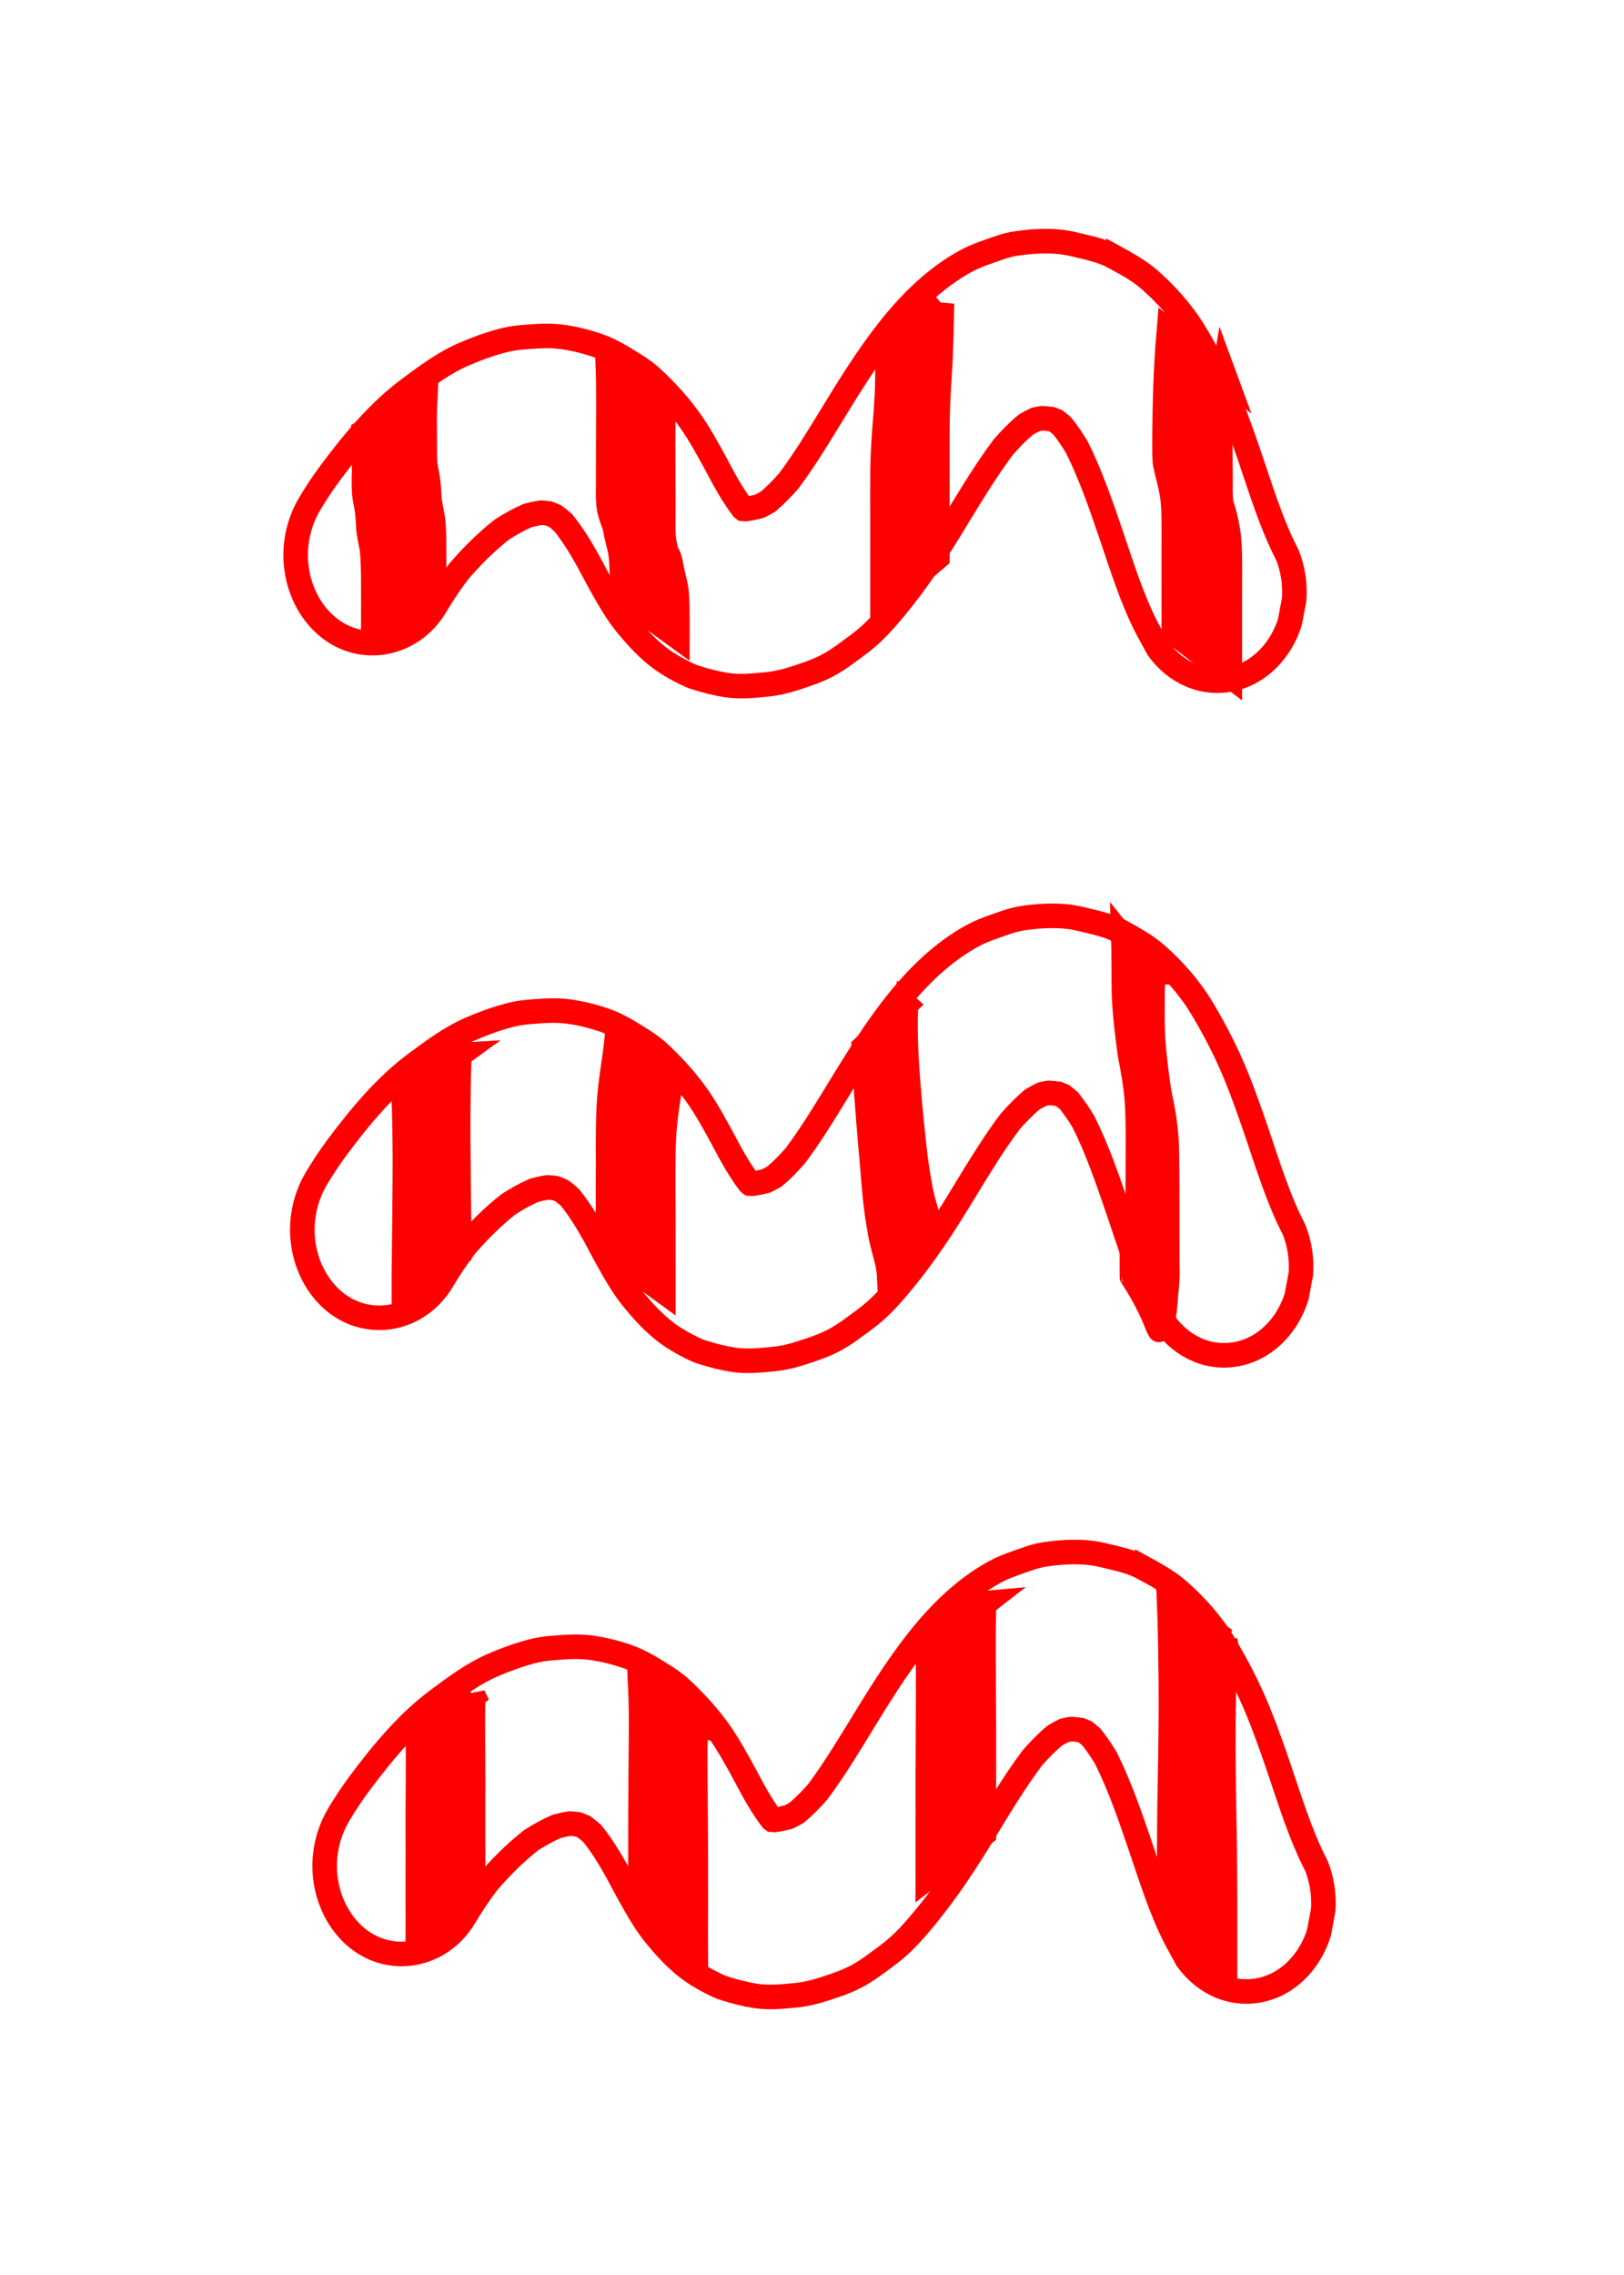 <?xml version="1.0" encoding="UTF-8" standalone="no"?>
<!-- Created with Inkscape (http://www.inkscape.org/) -->

<svg
   xmlns:osb="http://www.openswatchbook.org/uri/2009/osb"
   xmlns:dc="http://purl.org/dc/elements/1.1/"
   xmlns:cc="http://creativecommons.org/ns#"
   xmlns:rdf="http://www.w3.org/1999/02/22-rdf-syntax-ns#"
   xmlns:svg="http://www.w3.org/2000/svg"
   xmlns="http://www.w3.org/2000/svg"
   xmlns:sodipodi="http://sodipodi.sourceforge.net/DTD/sodipodi-0.dtd"
   xmlns:inkscape="http://www.inkscape.org/namespaces/inkscape"
   width="125"
   height="175"
   viewBox="0 0 33.073 46.302"
   version="1.1"
   id="svg8"
   inkscape:version="0.92.5 (2060ec1f9f, 2020-04-08)"
   sodipodi:docname="red-3-squiggly-striped.svg">
  <defs
     id="defs2">
    <linearGradient
       id="linearGradient841"
       osb:paint="solid">
      <stop
         style="stop-color:#a100ff;stop-opacity:1;"
         offset="0"
         id="stop839" />
    </linearGradient>
  </defs>
  <sodipodi:namedview
     id="base"
     pagecolor="#ffffff"
     bordercolor="#666666"
     borderopacity="1.0"
     inkscape:pageopacity="0.0"
     inkscape:pageshadow="2"
     inkscape:zoom="2.8"
     inkscape:cx="-30.820226"
     inkscape:cy="91.996365"
     inkscape:document-units="mm"
     inkscape:current-layer="layer1"
     showgrid="false"
     units="px"
     inkscape:snap-midpoints="true"
     inkscape:window-width="1366"
     inkscape:window-height="705"
     inkscape:window-x="-8"
     inkscape:window-y="-8"
     inkscape:window-maximized="1" />
  <g
     inkscape:label="Layer 1"
     inkscape:groupmode="layer"
     id="layer1"
     transform="translate(0,-250.698)">
    <path
       d="m 22.689,255.93 c -0.256,-0.14 -0.535,-0.19 -0.81,-0.258 -0.381,-0.094 -0.791,-0.075 -1.173,-0.02 -0.12,0.017 -0.237,0.048 -0.353,0.088 -0.238,0.084 -0.476,0.157 -0.7,0.281 -1.203,0.666 -1.998,1.951 -2.744,3.173 -0.269,0.441 -0.54,0.883 -0.846,1.292 -0.133,0.152 -0.273,0.296 -0.424,0.423 -0.057,0.034 -0.116,0.066 -0.176,0.094 -0.089,0.023 -0.179,0.042 -0.269,0.055 -0.019,-0.002 -0.038,-0.003 -0.057,-0.004 -0.004,-0.003 -0.007,-0.006 -0.011,-0.009 -0.142,-0.183 -0.264,-0.386 -0.38,-0.593 -0.176,-0.328 -0.349,-0.658 -0.544,-0.971 -0.246,-0.397 -0.547,-0.734 -0.873,-1.046 -0.115,-0.11 -0.239,-0.206 -0.37,-0.288 -0.245,-0.154 -0.493,-0.314 -0.761,-0.408 -0.255,-0.09 -0.522,-0.156 -0.788,-0.189 -0.262,-0.033 -0.534,-0.006 -0.794,0.014 -0.137,0.011 -0.274,0.037 -0.408,0.073 -0.261,0.07 -0.519,0.165 -0.77,0.274 -0.395,0.172 -0.752,0.437 -1.105,0.699 -0.613,0.455 -1.126,1.067 -1.598,1.7 -0.153,0.205 -0.296,0.42 -0.429,0.644 -0.235,0.396 -0.334,0.873 -0.262,1.347 0.071,0.469 0.304,0.892 0.643,1.165 0.692,0.559 1.703,0.374 2.185,-0.439 0.143,-0.241 0.299,-0.472 0.466,-0.693 0.27,-0.316 0.563,-0.606 0.881,-0.857 0.169,-0.11 0.344,-0.207 0.525,-0.286 0.09,-0.024 0.181,-0.044 0.272,-0.058 0.053,0.003 0.106,0.008 0.158,0.015 0.044,0.016 0.088,0.034 0.132,0.054 0.057,0.043 0.112,0.088 0.166,0.136 0.188,0.234 0.349,0.496 0.499,0.764 0.172,0.323 0.343,0.647 0.535,0.954 0.076,0.12 0.157,0.236 0.245,0.345 0.177,0.217 0.368,0.427 0.577,0.603 0.209,0.176 0.449,0.312 0.688,0.425 0.058,0.028 0.118,0.05 0.179,0.068 0.195,0.06 0.393,0.111 0.593,0.143 0.279,0.044 0.572,0.013 0.849,-0.015 0.178,-0.019 0.356,-0.06 0.528,-0.116 0.231,-0.074 0.472,-0.152 0.692,-0.269 0.223,-0.118 0.432,-0.284 0.636,-0.434 0.204,-0.151 0.388,-0.334 0.56,-0.53 0.477,-0.545 0.889,-1.143 1.277,-1.772 0.356,-0.577 0.699,-1.169 1.101,-1.705 0.143,-0.164 0.294,-0.319 0.458,-0.456 0.064,-0.038 0.129,-0.074 0.196,-0.106 0.045,-0.011 0.091,-0.02 0.137,-0.027 0.064,0.004 0.128,0.009 0.191,0.018 0.032,0.012 0.064,0.025 0.096,0.039 0.043,0.033 0.084,0.067 0.125,0.103 0.107,0.135 0.205,0.279 0.296,0.429 0.287,0.576 0.5,1.199 0.71,1.816 0.217,0.638 0.42,1.295 0.727,1.885 0.072,0.132 0.144,0.264 0.216,0.396 0.185,0.254 0.412,0.438 0.682,0.551 0.383,0.158 0.812,0.135 1.181,-0.059 0.382,-0.201 0.682,-0.578 0.824,-1.033 0.029,-0.152 0.057,-0.305 0.086,-0.457 0.021,-0.314 -0.024,-0.615 -0.137,-0.902 -0.328,-0.631 -0.54,-1.337 -0.773,-2.019 -0.127,-0.372 -0.258,-0.743 -0.405,-1.106 -0.196,-0.481 -0.433,-0.941 -0.695,-1.378 -0.249,-0.416 -0.574,-0.782 -0.92,-1.089 -0.222,-0.197 -0.487,-0.341 -0.736,-0.478 z"
       id="path4"
       inkscape:connector-curvature="0"
       style="fill:none;fill-opacity:1;stroke:#ff0000;stroke-width:0.5;stroke-miterlimit:4;stroke-dasharray:none;stroke-opacity:1" />
    <path
       d="m 22.825,269.661 c -0.256,-0.14 -0.535,-0.19 -0.81,-0.258 -0.381,-0.094 -0.791,-0.075 -1.173,-0.02 -0.12,0.017 -0.237,0.048 -0.353,0.088 -0.238,0.084 -0.476,0.157 -0.7,0.281 -1.203,0.666 -1.998,1.951 -2.744,3.173 -0.269,0.441 -0.54,0.883 -0.846,1.292 -0.133,0.152 -0.273,0.296 -0.424,0.423 -0.057,0.034 -0.116,0.066 -0.176,0.094 -0.089,0.023 -0.179,0.042 -0.269,0.055 -0.019,-0.002 -0.038,-0.003 -0.057,-0.004 -0.004,-0.003 -0.007,-0.006 -0.011,-0.009 -0.142,-0.183 -0.264,-0.386 -0.38,-0.593 -0.176,-0.328 -0.349,-0.658 -0.544,-0.971 -0.246,-0.397 -0.547,-0.734 -0.873,-1.046 -0.115,-0.11 -0.239,-0.206 -0.37,-0.288 -0.245,-0.154 -0.493,-0.314 -0.761,-0.408 -0.255,-0.09 -0.522,-0.156 -0.788,-0.189 -0.262,-0.033 -0.534,-0.006 -0.794,0.014 -0.137,0.011 -0.274,0.037 -0.408,0.073 -0.261,0.07 -0.519,0.165 -0.77,0.274 -0.395,0.172 -0.752,0.437 -1.105,0.699 -0.613,0.455 -1.126,1.067 -1.598,1.7 -0.153,0.205 -0.296,0.42 -0.429,0.644 -0.235,0.396 -0.334,0.873 -0.262,1.347 0.071,0.469 0.304,0.892 0.643,1.165 0.692,0.559 1.703,0.374 2.185,-0.439 0.143,-0.241 0.299,-0.472 0.466,-0.693 0.27,-0.316 0.563,-0.606 0.881,-0.857 0.169,-0.11 0.344,-0.207 0.525,-0.286 0.09,-0.024 0.181,-0.044 0.272,-0.058 0.053,0.003 0.106,0.008 0.158,0.015 0.044,0.016 0.088,0.034 0.132,0.054 0.057,0.043 0.112,0.088 0.166,0.136 0.188,0.234 0.349,0.496 0.499,0.764 0.172,0.323 0.343,0.647 0.535,0.954 0.076,0.12 0.157,0.236 0.245,0.345 0.177,0.217 0.368,0.427 0.577,0.603 0.209,0.176 0.449,0.312 0.688,0.425 0.058,0.028 0.118,0.05 0.179,0.068 0.195,0.06 0.393,0.111 0.593,0.143 0.279,0.044 0.572,0.013 0.849,-0.015 0.178,-0.019 0.356,-0.06 0.528,-0.116 0.231,-0.074 0.472,-0.152 0.692,-0.269 0.223,-0.118 0.432,-0.284 0.636,-0.434 0.204,-0.151 0.388,-0.334 0.56,-0.53 0.477,-0.545 0.889,-1.143 1.277,-1.772 0.356,-0.577 0.699,-1.169 1.101,-1.705 0.143,-0.164 0.294,-0.319 0.458,-0.456 0.064,-0.038 0.129,-0.074 0.196,-0.106 0.045,-0.011 0.091,-0.02 0.137,-0.027 0.064,0.004 0.128,0.009 0.191,0.018 0.032,0.012 0.064,0.025 0.096,0.039 0.043,0.033 0.084,0.067 0.125,0.103 0.107,0.135 0.205,0.279 0.296,0.429 0.287,0.576 0.5,1.199 0.71,1.816 0.217,0.638 0.42,1.295 0.727,1.885 0.072,0.132 0.144,0.264 0.216,0.396 0.185,0.254 0.412,0.438 0.682,0.551 0.383,0.158 0.812,0.135 1.181,-0.059 0.382,-0.201 0.682,-0.578 0.824,-1.033 0.029,-0.152 0.057,-0.305 0.086,-0.457 0.021,-0.314 -0.024,-0.615 -0.137,-0.902 -0.328,-0.631 -0.54,-1.337 -0.773,-2.019 -0.127,-0.372 -0.258,-0.743 -0.405,-1.106 -0.196,-0.481 -0.433,-0.941 -0.695,-1.378 -0.249,-0.416 -0.574,-0.782 -0.92,-1.089 -0.222,-0.197 -0.487,-0.341 -0.736,-0.478 z"
       id="path4-1"
       inkscape:connector-curvature="0"
       style="fill:none;fill-opacity:1;stroke:#ff0000;stroke-width:0.5;stroke-miterlimit:4;stroke-dasharray:none;stroke-opacity:1" />
    <path
       d="m 23.28,282.609 c -0.256,-0.14 -0.535,-0.19 -0.81,-0.258 -0.381,-0.094 -0.791,-0.075 -1.173,-0.02 -0.12,0.017 -0.237,0.048 -0.353,0.088 -0.238,0.084 -0.476,0.157 -0.7,0.281 -1.203,0.666 -1.998,1.951 -2.744,3.173 -0.269,0.441 -0.54,0.883 -0.846,1.292 -0.133,0.152 -0.273,0.296 -0.424,0.423 -0.057,0.034 -0.116,0.066 -0.176,0.094 -0.089,0.023 -0.179,0.042 -0.269,0.055 -0.019,-0.002 -0.038,-0.003 -0.057,-0.004 -0.004,-0.003 -0.007,-0.006 -0.011,-0.009 -0.142,-0.183 -0.264,-0.386 -0.38,-0.593 -0.176,-0.328 -0.349,-0.658 -0.544,-0.971 -0.246,-0.397 -0.547,-0.734 -0.873,-1.046 -0.115,-0.11 -0.239,-0.206 -0.37,-0.288 -0.245,-0.154 -0.493,-0.314 -0.761,-0.408 -0.255,-0.09 -0.522,-0.156 -0.788,-0.189 -0.262,-0.033 -0.534,-0.006 -0.794,0.014 -0.137,0.011 -0.274,0.037 -0.408,0.073 -0.261,0.07 -0.519,0.165 -0.77,0.274 -0.395,0.172 -0.752,0.437 -1.105,0.699 -0.613,0.455 -1.126,1.067 -1.598,1.7 -0.153,0.205 -0.296,0.42 -0.429,0.644 -0.235,0.396 -0.334,0.873 -0.262,1.347 0.071,0.469 0.304,0.892 0.643,1.165 0.692,0.559 1.703,0.374 2.185,-0.439 0.143,-0.241 0.299,-0.472 0.466,-0.693 0.27,-0.316 0.563,-0.606 0.881,-0.857 0.169,-0.11 0.344,-0.207 0.525,-0.286 0.09,-0.024 0.181,-0.044 0.272,-0.058 0.053,0.003 0.106,0.008 0.158,0.015 0.044,0.016 0.088,0.034 0.132,0.054 0.057,0.043 0.112,0.088 0.166,0.136 0.188,0.234 0.349,0.496 0.499,0.764 0.172,0.323 0.343,0.647 0.535,0.954 0.076,0.12 0.157,0.236 0.245,0.345 0.177,0.217 0.368,0.427 0.577,0.603 0.209,0.176 0.449,0.312 0.688,0.425 0.058,0.028 0.118,0.05 0.179,0.068 0.195,0.06 0.393,0.111 0.593,0.143 0.279,0.044 0.572,0.013 0.849,-0.015 0.178,-0.019 0.356,-0.06 0.528,-0.116 0.231,-0.074 0.472,-0.152 0.692,-0.269 0.223,-0.118 0.432,-0.284 0.636,-0.434 0.204,-0.151 0.388,-0.334 0.56,-0.53 0.477,-0.545 0.889,-1.143 1.277,-1.772 0.356,-0.577 0.699,-1.169 1.101,-1.705 0.143,-0.164 0.294,-0.319 0.458,-0.456 0.064,-0.038 0.129,-0.074 0.196,-0.106 0.045,-0.011 0.091,-0.02 0.137,-0.027 0.064,0.004 0.128,0.009 0.191,0.018 0.032,0.012 0.064,0.025 0.096,0.039 0.043,0.033 0.084,0.067 0.125,0.103 0.107,0.135 0.205,0.279 0.296,0.429 0.287,0.576 0.5,1.199 0.71,1.816 0.217,0.638 0.42,1.295 0.727,1.885 0.072,0.132 0.144,0.264 0.216,0.396 0.185,0.254 0.412,0.438 0.682,0.551 0.383,0.158 0.812,0.135 1.181,-0.059 0.382,-0.201 0.682,-0.578 0.824,-1.033 0.029,-0.152 0.057,-0.305 0.086,-0.457 0.021,-0.314 -0.024,-0.615 -0.137,-0.902 -0.328,-0.631 -0.54,-1.337 -0.773,-2.019 -0.127,-0.372 -0.258,-0.743 -0.405,-1.106 -0.196,-0.481 -0.433,-0.941 -0.695,-1.378 -0.249,-0.416 -0.574,-0.782 -0.92,-1.089 -0.222,-0.197 -0.487,-0.341 -0.736,-0.478 z"
       id="path4-1-7"
       inkscape:connector-curvature="0"
       style="fill:none;fill-opacity:1;stroke:#ff0000;stroke-width:0.5;stroke-miterlimit:4;stroke-dasharray:none;stroke-opacity:1" />
    <path
       style="fill:#ff0000;fill-opacity:1;stroke:#ff0000;stroke-width:0.5;stroke-miterlimit:4;stroke-dasharray:none;stroke-opacity:1"
       id="path3178"
       d="m 8.656,258.858 c -0.013,0.266 -0.009,0.533 -0.007,0.8 0.004,0.198 -0.01,0.395 0.026,0.59 0.039,0.169 0.056,0.342 0.065,0.515 0.002,0.164 0.049,0.323 0.073,0.485 0.023,0.186 0.027,0.375 0.027,0.562 -2.325e-4,0.217 0.002,0.434 -1.061e-4,0.652 -7.937e-4,0.149 -1.912e-4,0.297 2.646e-4,0.446 0,0 -1.238,0.631 -1.238,0.631 v 0 c 6.086e-4,-0.149 0.001,-0.298 8.996e-4,-0.446 -0.002,-0.216 0.002,-0.433 -9.525e-4,-0.649 -0.004,-0.181 -0.004,-0.363 -0.024,-0.544 -0.022,-0.167 -0.073,-0.329 -0.077,-0.497 -0.008,-0.167 -0.02,-0.334 -0.058,-0.497 -0.041,-0.205 -0.032,-0.41 -0.028,-0.618 0.002,-0.264 0.007,-0.529 -0.007,-0.793 0,0 1.247,-0.636 1.247,-0.636 z"
       inkscape:connector-curvature="0" />
    <path
       style="fill:#ff0000;fill-opacity:1;stroke:#ff0000;stroke-width:0.5;stroke-miterlimit:4;stroke-dasharray:none;stroke-opacity:1"
       id="path3217"
       d="m 13.513,259.01 c -0.01,0.249 -0.008,0.498 -0.009,0.746 0.001,0.269 0.001,0.538 0.003,0.807 0.002,0.231 4.76e-4,0.462 0.001,0.693 -0.004,0.194 -0.007,0.381 0.038,0.57 0.005,0.026 0.007,0.054 0.016,0.079 0.015,0.044 0.044,0.083 0.061,0.127 0.028,0.075 0.041,0.153 0.054,0.231 0.03,0.157 0.079,0.307 0.099,0.468 0.018,0.182 0.018,0.366 0.019,0.548 3.18e-4,0.126 10e-6,0.252 -2.1e-4,0.378 0,0 -1.127,-0.819 -1.127,-0.819 v 0 c 1.12e-4,-0.126 3.17e-4,-0.251 -9e-4,-0.377 -0.003,-0.178 -0.005,-0.357 -0.033,-0.534 -0.03,-0.156 -0.082,-0.305 -0.103,-0.463 -0.038,-0.148 -0.109,-0.285 -0.129,-0.438 -0.029,-0.194 -0.013,-0.391 -0.016,-0.587 8.2e-4,-0.23 -3.7e-4,-0.461 0.001,-0.691 0.001,-0.268 0.001,-0.535 0.003,-0.803 -0.002,-0.253 6.09e-4,-0.507 -0.009,-0.76 0,0 1.135,0.825 1.135,0.825 z"
       inkscape:connector-curvature="0" />
    <path
       style="fill:#ff0000;fill-opacity:1;stroke:#ff0000;stroke-width:0.514;stroke-miterlimit:4;stroke-dasharray:none;stroke-opacity:1"
       id="path3223"
       d="m 24.928,258.345 c -0.059,0.356 -0.068,0.719 -0.079,1.079 -0.007,0.299 -0.004,0.598 -0.002,0.897 0.007,0.209 -0.012,0.42 0.017,0.627 0.072,0.218 0.123,0.441 0.152,0.67 0.022,0.206 0.023,0.413 0.024,0.62 1.86e-4,0.2 -5.55e-4,0.4 -9.26e-4,0.599 -3.17e-4,0.2 -3.7e-4,0.399 -4.23e-4,0.599 -2.4e-5,0.2 -1.6e-5,0.399 -1.2e-5,0.599 2e-6,0.133 3e-6,0.266 4e-6,0.399 0,0 -1.127,-0.865 -1.127,-0.865 v 0 c -1e-6,-0.133 -3e-6,-0.266 -5e-6,-0.399 -2e-6,-0.2 -10e-6,-0.399 3.3e-5,-0.599 6e-5,-0.2 1.56e-4,-0.399 5.55e-4,-0.599 3.97e-4,-0.199 0.001,-0.399 1.31e-4,-0.598 -0.002,-0.201 -0.005,-0.402 -0.034,-0.601 -0.037,-0.228 -0.106,-0.448 -0.148,-0.675 -0.015,-0.213 -0.006,-0.426 -0.007,-0.639 0.003,-0.296 0.01,-0.593 0.02,-0.889 0.013,-0.372 0.035,-0.743 0.066,-1.113 0,0 1.119,0.889 1.119,0.889 z"
       inkscape:connector-curvature="0" />
    <path
       style="fill:#ff0000;fill-opacity:1;stroke:#ff0000;stroke-width:0.525;stroke-miterlimit:4;stroke-dasharray:none;stroke-opacity:1"
       id="path3229"
       d="m 19.171,256.871 c -0.011,0.418 -0.014,0.835 -0.038,1.252 -0.022,0.334 -0.041,0.667 -0.051,1.002 -0.006,0.221 -0.006,0.442 -0.006,0.663 7.4e-5,0.213 3.07e-4,0.427 4.36e-4,0.64 1.08e-4,0.215 1.19e-4,0.429 1.3e-4,0.644 6e-6,0.215 2e-6,0.429 1e-6,0.644 -1e-6,0.107 -1e-6,0.215 -1e-6,0.322 0,0 -1.092,0.93 -1.092,0.93 v 0 c 0,-0.107 1e-6,-0.215 2e-6,-0.322 1e-6,-0.215 5e-6,-0.429 0,-0.644 -8e-6,-0.214 -1.9e-5,-0.429 -1.4e-4,-0.643 -1.41e-4,-0.213 -4.1e-4,-0.427 -5.89e-4,-0.64 3e-5,-0.224 -1.16e-4,-0.448 0.007,-0.672 0.013,-0.342 0.039,-0.682 0.068,-1.022 0.028,-0.406 0.037,-0.811 0.015,-1.218 0,0 1.097,-0.935 1.097,-0.935 z"
       inkscape:connector-curvature="0" />
    <path
       style="fill:#ff0000;fill-opacity:1;stroke:#ff0000;stroke-width:0.457;stroke-miterlimit:4;stroke-dasharray:none;stroke-opacity:1"
       id="path3233"
       d="m 18.471,271.147 c -0.032,0.685 0.023,1.369 0.083,2.048 0.055,0.554 0.1,1.112 0.205,1.654 0.041,0.256 0.129,0.491 0.189,0.739 0.028,0.124 0.038,0.252 0.046,0.38 0,0 -0.898,0.862 -0.898,0.862 v 0 c -0.005,-0.119 -0.01,-0.238 -0.031,-0.355 -0.052,-0.256 -0.139,-0.498 -0.175,-0.76 -0.105,-0.556 -0.128,-1.133 -0.183,-1.699 -0.057,-0.67 -0.111,-1.341 -0.138,-2.014 0,0 0.903,-0.854 0.903,-0.854 z"
       inkscape:connector-curvature="0" />
    <path
       style="fill:#ff0000;fill-opacity:1;stroke:#ff0000;stroke-width:0.517;stroke-miterlimit:4;stroke-dasharray:none;stroke-opacity:1"
       id="path3235"
       d="m 20.033,283.338 c -0.013,0.331 -0.013,0.662 -0.012,0.993 0.003,0.321 0.002,0.642 0.004,0.963 0.002,0.233 0.003,0.465 0.004,0.698 0.001,0.218 -0.001,0.437 -0.001,0.655 3.71e-4,0.219 9.79e-4,0.437 0.001,0.656 2.62e-4,0.203 2.91e-4,0.407 3.17e-4,0.61 2e-6,0.034 3e-6,0.067 5e-6,0.101 0,0 -1.127,0.876 -1.127,0.876 v 0 c 2e-6,-0.034 3e-6,-0.067 5e-6,-0.101 2e-5,-0.203 4.6e-5,-0.407 3.17e-4,-0.611 3.18e-4,-0.219 9.53e-4,-0.439 0.001,-0.658 -5e-5,-0.218 -0.003,-0.435 -0.001,-0.653 6.09e-4,-0.235 0.002,-0.469 0.004,-0.704 0.002,-0.323 0.002,-0.646 0.004,-0.97 9.79e-4,-0.324 0.001,-0.649 -0.012,-0.973 0,0 1.135,-0.882 1.135,-0.882 z"
       inkscape:connector-curvature="0" />
    <path
       style="fill:#ff0000;fill-opacity:1;stroke:#ff0000;stroke-width:0.5;stroke-miterlimit:4;stroke-dasharray:none;stroke-opacity:1"
       id="path3237"
       d="m 9.639,285.21 c -0.013,0.281 -0.011,0.563 -0.009,0.845 0.002,0.23 0.004,0.459 0.005,0.689 2.911e-4,0.194 0.002,0.389 -5.291e-4,0.583 -0.001,0.212 -4.82e-5,0.425 4.762e-4,0.638 4.498e-4,0.193 5.821e-4,0.385 6.35e-4,0.578 -0.003,0.215 -0.001,0.43 -8.996e-4,0.645 8.23e-5,0.034 1.646e-4,0.067 2.469e-4,0.101 0,0 -1.126,0.818 -1.126,0.818 v 0 c 8.23e-5,-0.034 1.646e-4,-0.067 2.468e-4,-0.101 5.821e-4,-0.214 0.002,-0.429 -8.995e-4,-0.643 6.82e-5,-0.193 1.809e-4,-0.386 6.35e-4,-0.579 5.027e-4,-0.213 0.002,-0.425 4.762e-4,-0.638 -0.002,-0.194 -7.937e-4,-0.388 -5.292e-4,-0.582 9.261e-4,-0.232 0.003,-0.464 0.005,-0.696 0.002,-0.277 0.004,-0.554 -0.009,-0.831 0,0 1.135,-0.825 1.135,-0.825 z"
       inkscape:connector-curvature="0" />
    <path
       style="fill:#ff0000;fill-opacity:1;stroke:#ff0000;stroke-width:0.5;stroke-miterlimit:4;stroke-dasharray:none;stroke-opacity:1"
       id="path3239"
       d="m 9.355,272.17 c -0.019,0.434 -0.022,0.868 -0.025,1.302 -8.467e-4,0.486 0.007,0.971 0.01,1.457 0.003,0.282 0.007,0.564 0.01,0.846 8.467e-4,0.146 -2.91e-4,0.292 -1.188e-4,0.437 0,0 -1.124,0.816 -1.124,0.816 v 0 c 1.791e-4,-0.146 -9.79e-4,-0.291 -1.186e-4,-0.437 0.002,-0.286 0.007,-0.573 0.01,-0.859 0.003,-0.49 0.011,-0.981 0.01,-1.471 -0.003,-0.422 -0.005,-0.844 -0.025,-1.266 0,0 1.135,-0.825 1.135,-0.825 z"
       inkscape:connector-curvature="0" />
    <path
       style="fill:#ff0000;fill-opacity:1;stroke:#ff0000;stroke-width:0.5;stroke-miterlimit:4;stroke-dasharray:none;stroke-opacity:1"
       id="path3241"
       d="m 13.683,272.637 c -0.067,0.331 -0.116,0.664 -0.149,0.999 -0.023,0.269 -0.027,0.539 -0.028,0.809 0.001,0.223 0.001,0.446 0.001,0.669 6.08e-4,0.211 0.002,0.423 0.002,0.634 3.96e-4,0.191 4.49e-4,0.382 4.76e-4,0.573 1.5e-5,0.189 3e-6,0.378 -3e-6,0.566 -1e-6,0.032 -1e-6,0.063 -2e-6,0.094 0,0 -1.127,-0.819 -1.127,-0.819 v 0 c 0,-0.032 -1e-6,-0.063 -1e-6,-0.094 -4e-6,-0.189 -1.1e-5,-0.378 10e-6,-0.566 3.5e-5,-0.191 8.8e-5,-0.382 3.97e-4,-0.572 3.71e-4,-0.21 0.001,-0.421 9.79e-4,-0.631 -7.94e-4,-0.223 -0.002,-0.446 0.002,-0.669 0.004,-0.271 0.015,-0.542 0.046,-0.812 0.039,-0.341 0.103,-0.679 0.133,-1.022 0,0 1.119,0.841 1.119,0.841 z"
       inkscape:connector-curvature="0" />
    <path
       style="fill:#ff0000;fill-opacity:1;stroke:#ff0000;stroke-width:0.406;stroke-miterlimit:4;stroke-dasharray:none;stroke-opacity:1"
       id="path3243"
       d="m 23.527,270.536 c -0.011,0.422 -0.017,0.845 -0.002,1.267 0.03,0.408 0.077,0.815 0.145,1.21 0.067,0.284 0.108,0.58 0.133,0.882 0.012,0.341 0.011,0.683 0.013,1.025 -4.43e-4,0.281 0.002,0.562 0.001,0.842 -1.96e-4,0.235 5.63e-4,0.469 9.38e-4,0.704 0.011,0.212 -0.01,0.416 -0.03,0.623 -0.013,0.182 -0.029,0.367 -0.068,0.539 -0.219,0.432 -0.036,0.102 -0.716,-0.936 -9.38e-4,-9.1e-4 -0.002,-0.132 -0.002,-0.162 0,0 0.704,0.867 0.704,0.867 v 0 c 0.002,0.026 0.003,0.053 0.005,0.079 0.002,0.022 0.019,0.078 0.009,0.066 -0.691,-0.829 -0.568,-1.313 -0.683,-0.839 0.043,-0.156 0.044,-0.336 0.062,-0.503 0.019,-0.2 0.028,-0.399 0.023,-0.603 4.57e-4,-0.234 0.001,-0.467 0.002,-0.701 -2.78e-4,-0.279 0.004,-0.558 0.003,-0.836 8.04e-4,-0.338 0.002,-0.677 -0.024,-1.013 -0.027,-0.296 -0.077,-0.58 -0.134,-0.863 -0.056,-0.403 -0.106,-0.811 -0.125,-1.225 -0.01,-0.433 -0.002,-0.866 -0.016,-1.299 0,0 0.702,0.876 0.702,0.876 z"
       inkscape:connector-curvature="0" />
    <path
       style="fill:#ff0000;fill-opacity:1;stroke:#ff0000;stroke-width:0.509;stroke-miterlimit:4;stroke-dasharray:none;stroke-opacity:1"
       id="path3245"
       d="m 24.947,284.081 c -0.024,0.525 -0.029,1.051 -0.036,1.577 -0.007,0.719 0.004,1.439 0.017,2.158 0.008,0.313 0.01,0.626 0.012,0.939 0.002,0.213 0.002,0.426 0.003,0.639 2.06e-4,0.196 1.76e-4,0.392 1.67e-4,0.587 -1.4e-5,0.196 -2.3e-5,0.391 -2.8e-5,0.587 -10e-7,0.033 -10e-7,0.065 -2e-6,0.098 0,0 -1.127,-0.849 -1.127,-0.849 v 0 c 0,-0.033 -1e-6,-0.065 -1e-6,-0.098 -5e-6,-0.196 -1.5e-5,-0.391 -2.9e-5,-0.587 -8e-6,-0.196 -3.9e-5,-0.391 1.67e-4,-0.587 3.18e-4,-0.212 9e-4,-0.423 0.003,-0.635 0.002,-0.307 0.004,-0.614 0.012,-0.92 0.013,-0.711 0.025,-1.421 0.017,-2.132 -0.007,-0.544 -0.012,-1.088 -0.036,-1.631 0,0 1.135,0.855 1.135,0.855 z"
       inkscape:connector-curvature="0" />
    <path
       style="fill:#ff0000;fill-opacity:1;stroke:#ff0000;stroke-width:0.5;stroke-miterlimit:4;stroke-dasharray:none;stroke-opacity:1"
       id="path3247"
       d="m 14.173,285.856 c -0.018,0.36 -0.016,0.72 -0.013,1.081 5e-5,0.299 0.007,0.598 0.007,0.898 5.56e-4,0.223 0.002,0.445 0.003,0.668 5.55e-4,0.192 6.08e-4,0.384 6.61e-4,0.575 2.4e-5,0.189 8e-6,0.377 1e-6,0.566 -0.002,0.211 -0.002,0.423 -0.001,0.634 0,0 -1.125,-0.817 -1.125,-0.817 v 0 c 5.29e-4,-0.212 3.18e-4,-0.424 -0.001,-0.636 -7e-6,-0.189 -2.4e-5,-0.377 1e-6,-0.566 4.6e-5,-0.192 1.09e-4,-0.383 6.61e-4,-0.575 7.15e-4,-0.221 0.002,-0.443 0.003,-0.664 -3.44e-4,-0.296 0.007,-0.592 0.007,-0.888 0.003,-0.367 0.004,-0.733 -0.013,-1.099 0,0 1.133,0.823 1.133,0.823 z"
       inkscape:connector-curvature="0" />
  </g>
</svg>
